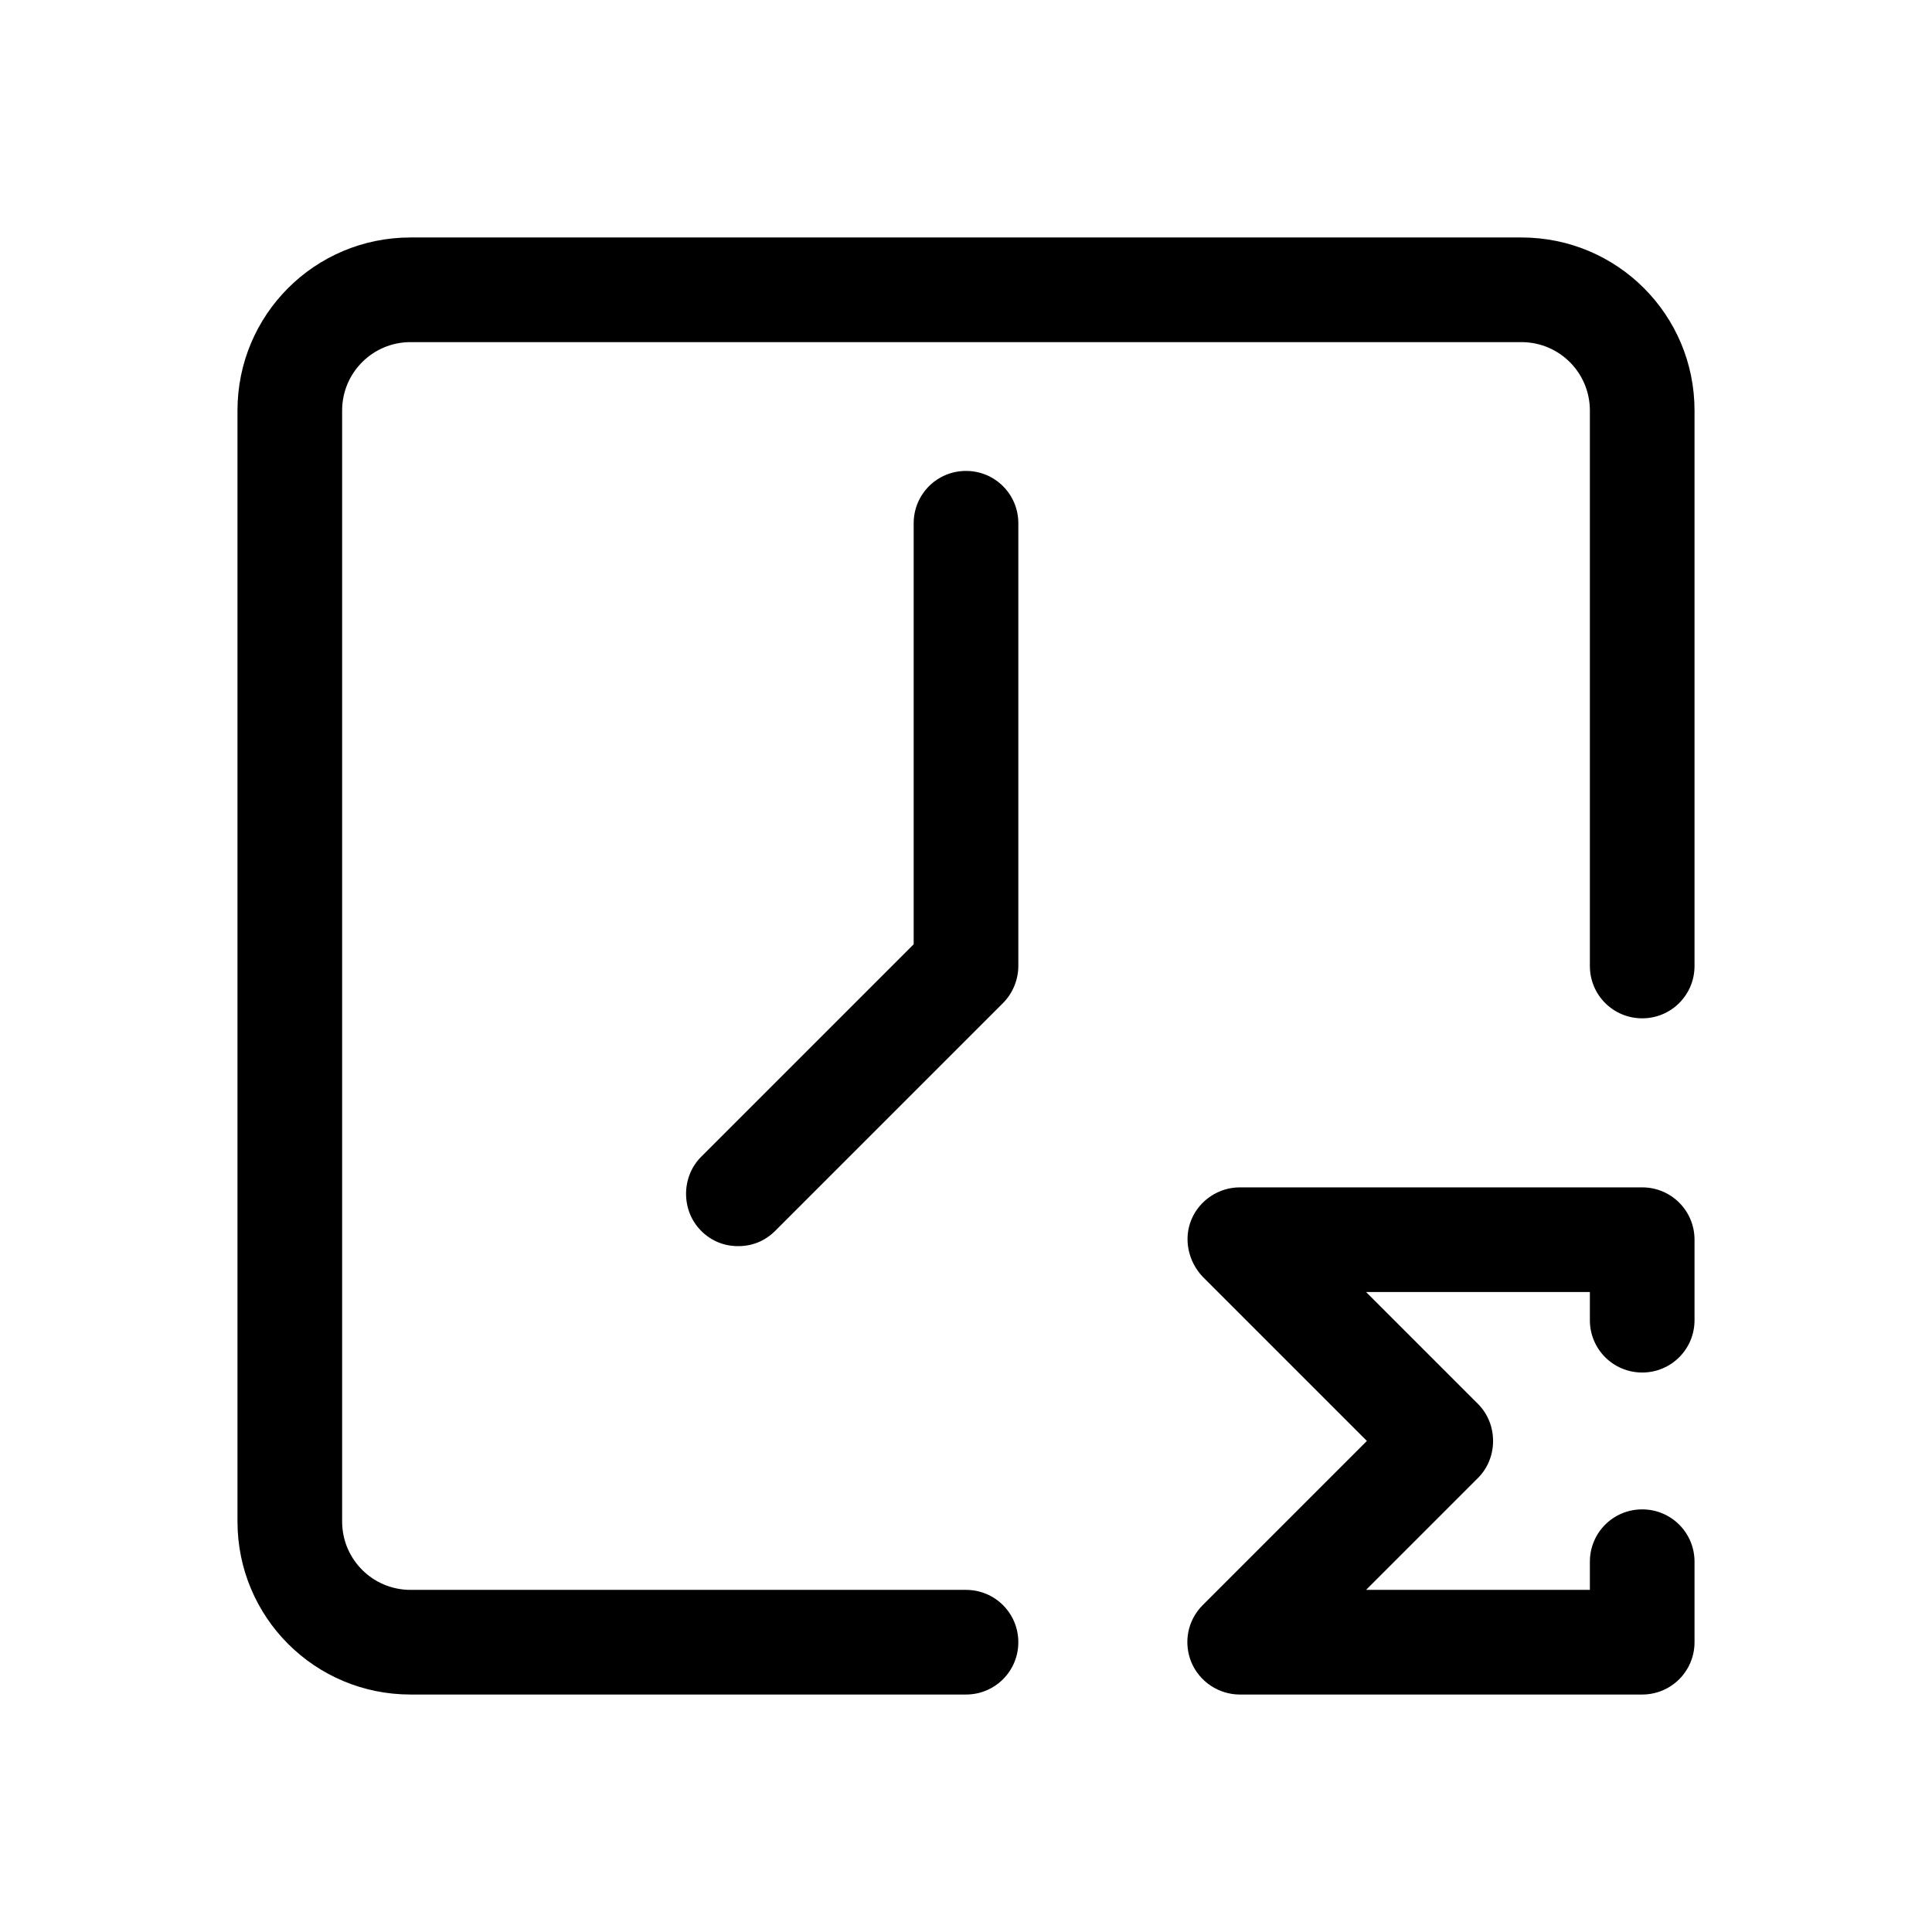 <?xml version="1.0" encoding="UTF-8"?>
<svg id="TL" xmlns="http://www.w3.org/2000/svg" viewBox="0 0 24 24">
  <path d="M20.4,14.75h-5c-.26,0-.5.16-.6.4-.1.24-.04.52.14.71l2.04,2.04-2.04,2.04c-.19.19-.24.47-.14.71.1.24.34.4.6.4h5c.36,0,.65-.29.65-.65v-1c0-.36-.29-.65-.65-.65s-.65.29-.65.65v.35h-2.78l1.39-1.39c.25-.25.25-.67,0-.92l-1.39-1.39h2.78v.35c0,.36.29.65.65.65s.65-.29.65-.65v-1c0-.36-.29-.65-.65-.65Z" style="fill: #000; stroke-width: 0px;"/>
  <g>
    <path d="M18.9,2.95H5.1c-1.19,0-2.15.96-2.15,2.15v13.8c0,1.19.96,2.15,2.15,2.15h6.9c.36,0,.65-.29.65-.65s-.29-.65-.65-.65h-6.9c-.47,0-.85-.38-.85-.85V5.1c0-.47.38-.85.85-.85h13.8c.47,0,.85.38.85.85v6.9c0,.36.29.65.65.65s.65-.29.65-.65v-6.9c0-1.19-.96-2.15-2.15-2.15Z" style="fill: #000; stroke-width: 0px;"/>
    <path d="M12,5.85c-.36,0-.65.29-.65.65v5.23l-2.64,2.64c-.25.25-.25.67,0,.92.13.13.29.19.46.19s.33-.06.46-.19l2.83-2.83c.12-.12.19-.29.19-.46v-5.5c0-.36-.29-.65-.65-.65Z" style="fill: #000; stroke-width: 0px;"/>
  </g>
</svg>